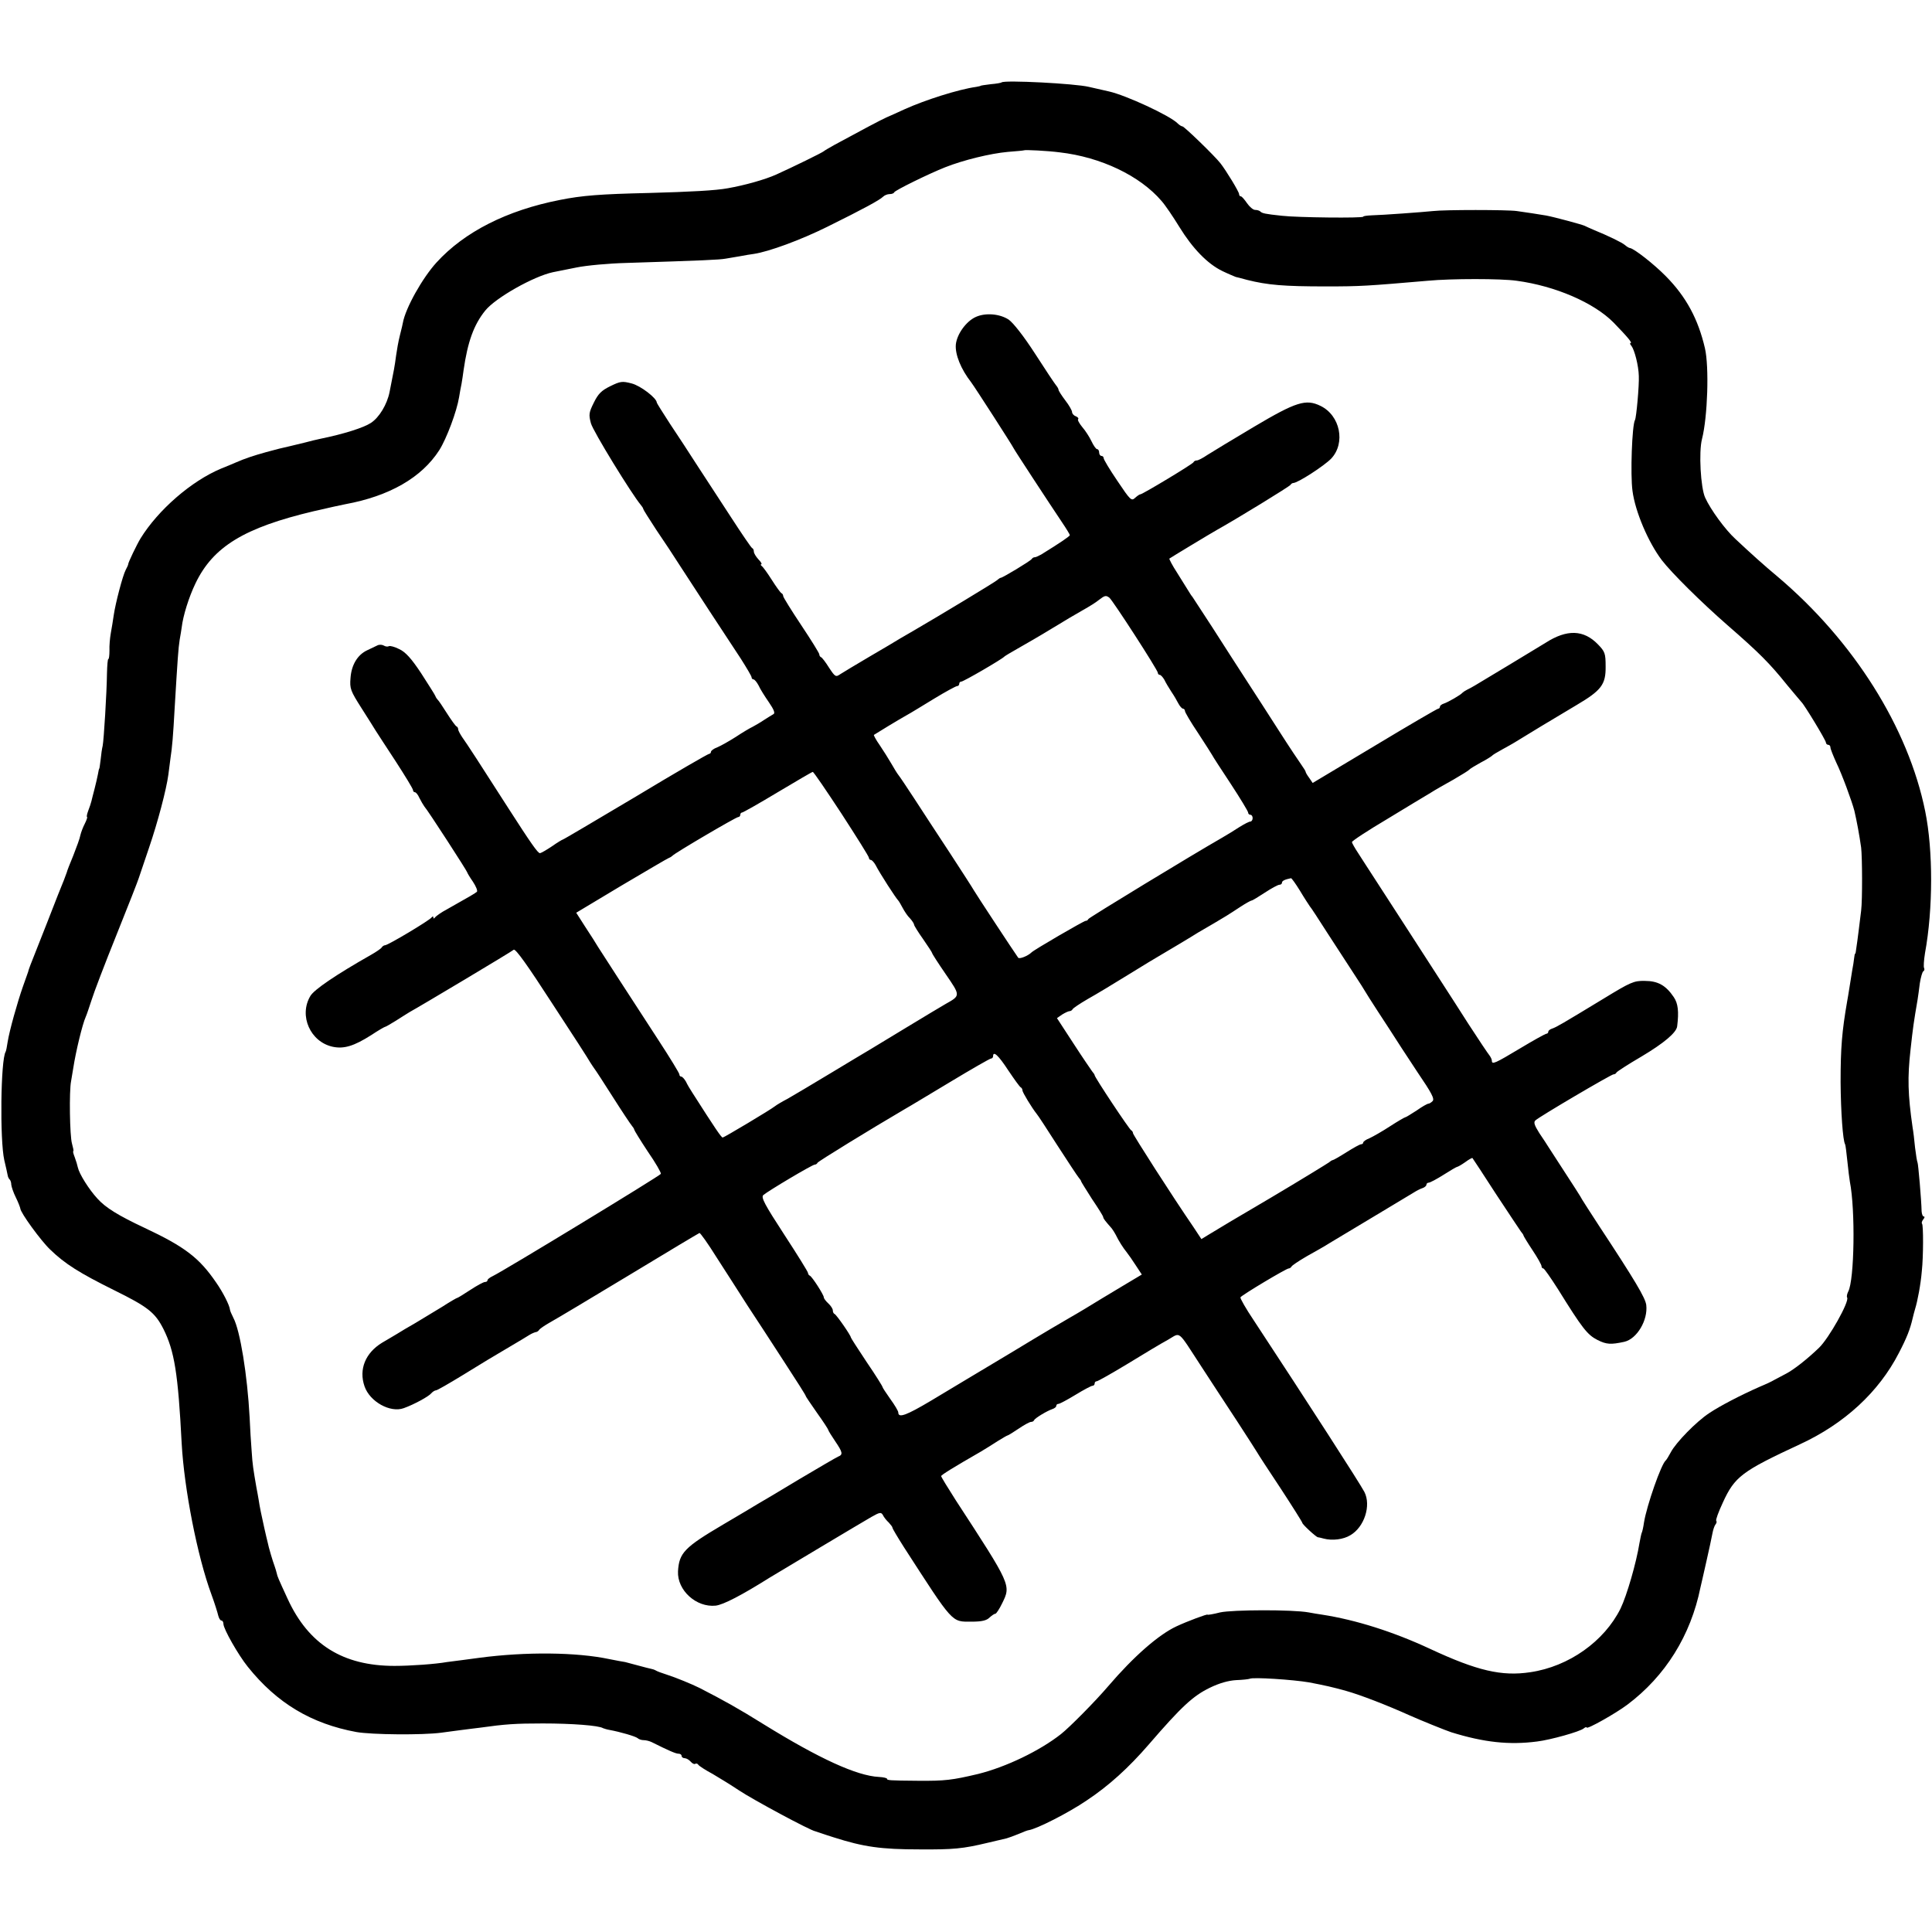 <?xml version="1.0" standalone="no"?>
<!DOCTYPE svg PUBLIC "-//W3C//DTD SVG 20010904//EN"
 "http://www.w3.org/TR/2001/REC-SVG-20010904/DTD/svg10.dtd">
<svg version="1.0" xmlns="http://www.w3.org/2000/svg"
 width="856pt" height="856pt" viewBox="0 0 856 856"
 preserveAspectRatio="xMidYMid meet">
<g transform="translate(0,856) scale(0.1,-0.1)"
fill="#000000" stroke="none">
<path d="M4438 8195 c-2 -2 -23 -6 -48 -8 -25 -3 -45 -6 -45 -7 0 -1 -9 -3
-20 -5 -79 -11 -226 -58 -317 -99 -31 -14 -67 -31 -80 -36 -21 -9 -119 -61
-231 -122 -23 -13 -44 -25 -47 -28 -6 -6 -137 -70 -210 -103 -51 -23 -141 -48
-215 -61 -53 -10 -166 -16 -350 -21 -216 -5 -295 -11 -395 -31 -234 -46 -422
-141 -546 -277 -62 -68 -137 -201 -149 -267 0 -3 -6 -27 -13 -55 -7 -27 -14
-68 -17 -90 -7 -53 -9 -61 -29 -162 -11 -55 -46 -113 -83 -137 -32 -21 -120
-49 -223 -70 -14 -3 -45 -10 -70 -17 -25 -6 -53 -13 -62 -15 -45 -10 -56 -13
-108 -27 -54 -15 -94 -28 -135 -46 -11 -5 -40 -17 -65 -27 -132 -55 -279 -183
-357 -309 -16 -26 -56 -109 -55 -115 0 -3 -5 -14 -11 -25 -13 -24 -45 -146
-53 -200 -3 -22 -9 -58 -13 -80 -4 -22 -7 -57 -6 -77 0 -21 -2 -38 -5 -38 -3
0 -5 -28 -6 -63 -1 -86 -14 -296 -19 -321 -3 -12 -7 -39 -9 -61 -3 -22 -5 -40
-6 -40 -1 0 -4 -11 -6 -25 -3 -14 -9 -43 -15 -65 -6 -22 -12 -47 -14 -55 -2
-8 -8 -27 -14 -42 -6 -16 -8 -28 -5 -28 2 0 -2 -13 -10 -29 -8 -15 -17 -39
-20 -52 -2 -13 -17 -53 -31 -89 -15 -36 -28 -69 -29 -75 -2 -5 -8 -21 -13 -35
-6 -14 -40 -99 -75 -190 -36 -91 -69 -174 -73 -185 -4 -11 -9 -24 -10 -30 -2
-5 -12 -35 -23 -65 -25 -71 -60 -196 -68 -246 -3 -21 -7 -41 -9 -44 -22 -35
-26 -391 -6 -480 7 -30 14 -60 15 -67 1 -7 5 -16 9 -19 4 -4 7 -14 7 -23 1 -9
9 -34 20 -56 11 -22 19 -44 20 -49 0 -18 91 -143 132 -182 66 -64 130 -104
283 -180 150 -74 182 -99 219 -172 49 -98 65 -197 81 -507 11 -200 69 -500
132 -670 14 -38 27 -80 30 -93 3 -12 9 -22 14 -22 5 0 9 -7 9 -15 0 -22 66
-138 108 -190 129 -161 281 -252 481 -289 69 -12 292 -14 376 -3 17 2 57 8 90
12 33 4 69 9 80 10 114 16 159 19 280 19 129 0 249 -9 267 -21 5 -2 18 -6 30
-8 48 -9 113 -28 123 -36 5 -5 17 -9 27 -9 10 0 26 -4 36 -9 74 -37 106 -51
118 -51 8 0 14 -4 14 -10 0 -5 6 -10 14 -10 7 0 19 -7 26 -15 7 -8 16 -13 20
-10 5 3 11 1 14 -4 3 -5 32 -24 64 -41 31 -18 84 -51 117 -73 60 -40 314 -177
338 -181 6 -2 19 -6 27 -9 8 -3 33 -11 55 -18 132 -42 208 -53 380 -53 150 -1
191 3 300 29 39 9 77 18 85 20 8 2 32 11 52 19 21 9 41 17 45 17 36 5 179 78
258 132 98 65 186 145 275 248 145 168 196 215 270 251 43 21 83 32 117 34 28
1 55 4 60 6 14 8 193 -4 263 -16 73 -14 104 -21 165 -38 64 -18 180 -63 280
-108 49 -22 163 -68 185 -75 145 -45 257 -57 380 -41 59 7 191 44 207 58 7 6
13 7 13 4 0 -10 128 62 180 101 169 127 281 307 324 519 3 11 14 62 26 114 12
52 24 109 27 125 3 17 9 35 14 41 5 6 6 13 3 16 -3 4 10 39 29 80 53 116 84
139 342 259 197 91 349 231 438 404 36 69 50 106 61 153 3 13 8 32 11 42 11
35 25 109 30 169 7 65 7 202 1 209 -3 3 -1 11 5 19 6 7 8 13 3 13 -5 0 -9 10
-10 23 -1 50 -15 211 -18 216 -2 3 -7 33 -11 66 -3 33 -8 74 -11 90 -21 146
-23 221 -9 345 11 100 14 121 31 220 2 14 7 46 10 73 4 26 11 50 15 53 5 3 7
9 4 15 -3 5 -1 35 4 66 36 196 36 456 1 628 -75 371 -317 755 -654 1040 -60
50 -121 105 -187 167 -45 41 -110 130 -134 183 -20 43 -29 203 -14 260 25 98
32 320 13 402 -30 129 -83 228 -173 319 -53 54 -140 122 -159 125 -4 0 -14 6
-22 13 -14 12 -74 41 -140 68 -14 6 -32 14 -40 18 -14 6 -132 38 -169 45 -28
5 -95 15 -131 20 -42 6 -320 6 -370 0 -48 -5 -227 -18 -272 -19 -21 -1 -38 -3
-38 -6 0 -7 -292 -4 -360 4 -76 8 -88 11 -96 19 -4 4 -14 7 -23 7 -9 0 -25 14
-36 30 -11 16 -23 30 -27 30 -5 0 -8 5 -8 10 0 10 -57 104 -83 137 -24 31
-160 163 -168 163 -4 0 -14 6 -22 14 -34 34 -228 124 -304 141 -10 2 -49 11
-88 20 -61 15 -376 31 -387 20z m257 -310 c183 -21 356 -104 451 -215 17 -19
52 -71 79 -115 59 -96 125 -164 191 -196 27 -13 54 -24 59 -26 6 -1 28 -7 50
-13 92 -23 163 -29 350 -29 155 0 181 2 450 25 105 10 326 10 395 0 171 -23
342 -97 429 -185 63 -65 85 -91 75 -91 -3 0 -2 -6 4 -12 14 -18 32 -88 33
-134 2 -42 -11 -185 -17 -195 -13 -22 -21 -242 -11 -314 12 -92 70 -228 130
-307 43 -56 174 -186 292 -289 139 -121 186 -168 263 -264 32 -38 60 -72 63
-75 12 -10 109 -170 109 -180 0 -5 5 -10 10 -10 6 0 10 -5 10 -12 0 -6 12 -36
26 -67 25 -51 69 -171 80 -213 11 -47 22 -107 30 -163 5 -42 6 -232 0 -280 -5
-40 -16 -133 -22 -170 -1 -11 -3 -20 -4 -20 -2 0 -4 -9 -5 -20 -1 -11 -5 -37
-9 -57 -3 -21 -9 -55 -12 -75 -3 -21 -8 -48 -10 -60 -23 -133 -29 -205 -29
-358 1 -131 10 -259 20 -275 2 -3 6 -37 10 -75 4 -39 9 -79 11 -90 25 -127 20
-436 -7 -487 -5 -10 -8 -22 -5 -27 11 -17 -81 -181 -125 -223 -52 -50 -112
-97 -145 -114 -13 -7 -36 -19 -51 -27 -15 -9 -46 -23 -68 -32 -82 -36 -176
-85 -222 -116 -58 -38 -148 -131 -170 -173 -9 -17 -19 -33 -22 -36 -20 -14
-85 -201 -97 -275 -3 -22 -8 -43 -10 -46 -2 -4 -6 -24 -10 -45 -14 -88 -56
-233 -84 -291 -72 -145 -229 -257 -400 -282 -126 -19 -235 6 -445 104 -161 75
-328 128 -477 151 -16 2 -43 7 -60 10 -71 13 -337 12 -392 0 -31 -8 -56 -12
-56 -10 0 4 -89 -29 -138 -52 -79 -37 -189 -133 -302 -265 -58 -68 -171 -182
-209 -212 -94 -74 -243 -146 -368 -177 -114 -27 -147 -31 -265 -30 -130 1
-138 2 -138 9 0 3 -16 7 -36 8 -98 5 -264 81 -510 233 -114 71 -175 105 -284
161 -34 17 -107 47 -145 59 -22 7 -44 15 -50 19 -5 3 -14 6 -20 7 -5 1 -30 7
-55 14 -25 7 -52 14 -60 16 -8 1 -40 7 -70 13 -146 31 -371 33 -575 6 -16 -2
-50 -7 -75 -10 -25 -3 -56 -7 -70 -9 -50 -9 -161 -17 -232 -17 -229 0 -381 95
-474 298 -41 89 -45 98 -48 113 -2 8 -6 22 -9 30 -9 24 -27 85 -31 106 -3 10
-9 39 -15 64 -12 53 -21 97 -25 125 -2 11 -6 36 -10 55 -14 82 -17 98 -21 160
-3 36 -7 103 -9 150 -10 187 -42 385 -72 441 -8 16 -15 32 -15 36 -2 20 -31
77 -61 120 -75 110 -139 159 -318 243 -115 54 -172 89 -208 129 -38 41 -81
110 -87 138 -2 10 -8 30 -14 46 -6 15 -9 27 -6 27 2 0 -1 15 -6 33 -10 33 -13
234 -4 277 2 13 7 40 10 60 11 71 40 192 55 225 5 11 16 45 26 75 9 30 59 161
111 290 52 129 96 242 98 250 3 8 23 68 45 133 39 114 77 258 86 325 2 17 6
49 9 70 8 52 12 100 19 227 13 217 16 261 22 300 4 22 8 47 9 55 6 52 32 135
61 195 78 163 216 247 524 320 74 17 119 27 140 31 196 36 338 118 416 239 33
52 78 173 88 235 3 19 8 46 11 60 2 14 7 41 9 60 18 125 45 201 96 264 46 57
215 152 300 170 14 3 61 12 105 21 44 9 143 18 220 20 345 11 412 14 440 19
17 3 46 8 65 11 19 4 46 8 60 10 67 10 208 62 325 120 162 80 233 119 247 133
7 7 20 12 29 12 10 0 19 3 21 8 4 9 155 83 226 111 81 32 200 61 277 68 39 3
71 6 72 7 4 3 105 -2 158 -9z"/>
<path d="M4324 7156 c-43 -19 -84 -76 -89 -122 -4 -44 22 -109 68 -168 14 -18
184 -282 188 -292 4 -9 156 -241 215 -329 19 -28 34 -53 34 -56 0 -5 -43 -34
-127 -86 -13 -7 -26 -13 -29 -12 -4 0 -10 -3 -13 -8 -6 -9 -129 -83 -137 -83
-3 0 -10 -5 -17 -11 -10 -9 -250 -154 -367 -222 -19 -11 -47 -27 -62 -36 -14
-9 -75 -45 -135 -80 -59 -35 -118 -70 -130 -78 -20 -14 -23 -12 -50 29 -15 24
-31 45 -35 46 -5 2 -8 8 -8 13 0 5 -36 63 -80 129 -44 66 -80 124 -80 129 0 5
-3 11 -8 13 -4 2 -23 28 -42 58 -19 30 -39 58 -45 62 -5 4 -6 8 -2 8 4 0 -1
10 -13 22 -11 12 -20 27 -20 34 0 7 -3 14 -8 16 -4 2 -45 62 -91 133 -47 72
-114 175 -150 230 -35 55 -91 140 -123 188 -32 49 -58 91 -58 93 0 20 -72 75
-111 85 -42 11 -50 10 -95 -12 -39 -19 -54 -34 -73 -73 -22 -44 -23 -53 -13
-91 9 -35 182 -316 221 -362 6 -7 11 -15 11 -18 0 -3 26 -44 58 -93 33 -48 81
-121 107 -162 56 -87 197 -302 267 -408 26 -41 48 -78 48 -83 0 -5 4 -9 8 -9
5 0 15 -12 23 -27 7 -16 28 -49 46 -75 22 -32 28 -48 20 -52 -7 -4 -25 -15
-42 -26 -16 -11 -39 -24 -50 -30 -11 -5 -45 -25 -75 -45 -30 -19 -67 -40 -82
-46 -16 -6 -28 -15 -28 -20 0 -5 -4 -9 -8 -9 -5 0 -152 -85 -326 -190 -175
-104 -320 -190 -323 -190 -2 0 -24 -13 -48 -30 -24 -16 -48 -30 -53 -30 -9 0
-40 44 -137 195 -126 197 -189 294 -206 317 -10 15 -19 31 -19 37 0 5 -3 11
-8 13 -4 2 -23 28 -42 58 -19 30 -37 57 -41 60 -3 3 -8 10 -10 16 -2 6 -31 51
-63 101 -43 65 -69 94 -97 107 -20 10 -41 16 -46 13 -5 -3 -15 -2 -23 3 -7 4
-20 5 -29 0 -9 -4 -29 -14 -44 -21 -43 -20 -70 -65 -74 -123 -4 -47 0 -57 49
-134 29 -46 58 -91 63 -100 6 -9 45 -70 88 -135 42 -65 77 -122 77 -128 0 -5
4 -9 8 -9 5 0 14 -11 20 -25 7 -14 17 -31 22 -38 15 -16 190 -287 190 -292 0
-2 11 -21 25 -41 14 -21 22 -41 18 -45 -8 -7 -28 -19 -133 -78 -25 -13 -48
-30 -52 -35 -5 -7 -8 -7 -8 -1 0 6 -3 6 -8 0 -9 -13 -193 -123 -206 -123 -5 0
-12 -5 -15 -10 -3 -5 -25 -20 -48 -33 -155 -88 -252 -154 -268 -182 -52 -87 0
-204 100 -225 49 -10 93 3 170 52 30 20 58 36 60 36 3 0 24 12 48 27 23 15 51
32 62 39 44 24 451 267 461 276 8 6 62 -70 170 -237 88 -134 164 -252 169
-262 6 -9 14 -22 18 -27 5 -6 42 -63 82 -126 40 -63 78 -120 84 -127 6 -7 11
-15 11 -18 0 -3 27 -47 60 -97 34 -49 60 -94 58 -99 -3 -8 -695 -429 -745
-453 -13 -6 -23 -14 -23 -18 0 -5 -5 -8 -11 -8 -7 0 -36 -16 -65 -35 -29 -19
-55 -35 -57 -35 -3 0 -34 -18 -68 -40 -35 -21 -89 -54 -119 -72 -30 -17 -67
-39 -81 -48 -14 -8 -43 -26 -66 -39 -74 -45 -104 -118 -78 -193 23 -68 114
-119 174 -97 45 16 111 52 122 66 6 7 16 13 21 13 5 0 57 30 116 66 114 70
112 69 212 128 36 21 74 44 85 51 11 7 24 12 29 13 5 0 12 5 15 10 3 5 25 20
48 33 24 13 181 107 350 209 168 102 309 186 312 187 3 2 38 -47 76 -108 39
-60 100 -156 136 -212 37 -56 110 -168 163 -250 53 -81 96 -149 96 -152 0 -3
23 -36 50 -75 28 -39 50 -73 50 -76 0 -3 14 -25 30 -49 34 -50 36 -60 13 -69
-9 -4 -86 -49 -172 -100 -86 -52 -170 -102 -188 -112 -17 -11 -84 -50 -148
-88 -173 -102 -196 -126 -201 -208 -4 -84 81 -161 167 -152 34 4 115 46 239
124 28 17 409 245 451 269 37 21 43 22 51 8 4 -9 16 -24 26 -33 9 -10 17 -20
16 -23 0 -3 23 -42 51 -86 221 -342 210 -330 299 -330 46 0 67 5 80 18 10 9
21 17 26 17 4 0 18 21 30 46 40 81 41 79 -206 458 -35 55 -64 102 -64 106 0 5
55 39 175 108 22 13 57 35 77 48 21 13 40 24 42 24 3 0 25 14 49 30 25 17 49
30 55 30 6 0 12 3 14 8 4 9 57 41 81 49 9 3 17 9 17 14 0 5 4 9 10 9 5 0 39
18 75 40 36 22 70 40 75 40 6 0 10 5 10 10 0 6 4 10 9 10 5 0 67 35 138 78 70
43 150 91 178 106 58 33 39 48 148 -119 40 -61 110 -169 157 -240 47 -72 87
-135 90 -140 3 -6 49 -77 103 -158 53 -81 97 -151 97 -154 0 -7 61 -63 69 -64
3 0 15 -3 26 -6 38 -10 87 -4 118 15 62 36 93 132 62 192 -18 35 -248 392
-490 760 -35 52 -61 98 -59 102 6 10 203 128 214 128 4 0 10 4 12 8 2 5 32 25
68 46 36 20 82 46 102 59 20 12 108 65 195 117 87 52 167 100 178 107 11 7 28
16 38 19 9 3 17 10 17 15 0 5 5 9 10 9 6 0 36 16 66 35 30 19 57 35 60 35 3 0
19 9 36 21 16 12 31 20 32 18 2 -2 49 -74 104 -159 56 -85 106 -160 111 -167
6 -7 11 -14 11 -17 0 -2 18 -32 40 -65 22 -33 40 -65 40 -71 0 -5 3 -10 8 -10
4 0 33 -42 65 -92 108 -174 130 -202 175 -225 40 -20 59 -21 119 -8 56 13 105
96 97 163 -4 32 -50 109 -210 352 -38 58 -71 110 -74 115 -4 9 -31 51 -148
231 -6 10 -25 39 -42 64 -22 35 -26 48 -17 56 18 17 336 204 346 204 5 0 11 3
13 8 2 4 51 36 111 71 99 59 155 106 158 134 8 65 4 101 -15 129 -35 52 -70
72 -129 72 -48 1 -63 -6 -181 -78 -191 -116 -209 -126 -228 -133 -10 -3 -18
-9 -18 -14 0 -5 -4 -9 -8 -9 -5 0 -57 -29 -117 -65 -110 -66 -125 -73 -125
-55 0 6 -5 16 -10 23 -6 7 -49 71 -95 142 -82 129 -140 217 -290 450 -43 66
-98 152 -123 190 -25 39 -58 89 -73 113 -16 24 -29 47 -29 51 0 5 70 51 156
102 85 52 172 104 192 116 20 13 66 39 102 59 36 21 67 40 70 44 3 4 25 17 50
31 25 13 47 27 50 30 3 4 23 16 45 28 22 12 47 26 55 31 30 19 197 120 275
166 110 65 130 91 129 171 0 58 -3 66 -34 98 -63 65 -137 68 -232 7 -15 -9
-87 -53 -160 -97 -73 -44 -142 -85 -153 -92 -11 -7 -27 -15 -35 -19 -8 -4 -17
-10 -20 -13 -8 -10 -64 -42 -82 -48 -10 -3 -18 -9 -18 -14 0 -5 -4 -9 -8 -9
-4 0 -131 -74 -282 -165 l-274 -164 -15 22 c-9 12 -16 24 -16 27 0 3 -8 16
-18 30 -10 14 -55 81 -99 150 -44 69 -110 171 -147 228 -36 56 -103 159 -148
230 -46 70 -86 132 -90 138 -5 5 -13 19 -20 30 -6 10 -28 45 -48 77 -21 32
-35 60 -34 62 5 4 187 114 214 129 86 48 321 192 323 198 2 4 8 8 12 8 20 0
137 76 168 108 65 69 40 192 -48 234 -64 31 -107 18 -294 -93 -94 -56 -187
-112 -207 -125 -19 -13 -40 -24 -46 -24 -6 0 -13 -3 -15 -8 -3 -8 -226 -142
-235 -142 -4 0 -14 -7 -24 -16 -16 -15 -21 -10 -78 75 -34 50 -61 95 -61 101
0 5 -4 10 -10 10 -5 0 -10 7 -10 15 0 8 -4 15 -9 15 -5 0 -16 16 -25 35 -9 19
-27 47 -41 63 -13 16 -22 32 -18 35 3 4 -2 9 -11 13 -9 3 -16 12 -16 18 0 7
-13 30 -30 52 -16 21 -30 43 -30 47 0 4 -5 13 -11 20 -6 7 -48 70 -93 140 -51
79 -97 137 -117 151 -40 26 -102 31 -145 12z m591 -1244 c14 -10 215 -321 215
-333 0 -5 4 -9 8 -9 5 0 14 -10 21 -22 6 -13 20 -36 31 -53 11 -16 25 -40 31
-52 7 -13 16 -23 21 -23 4 0 8 -5 8 -10 0 -6 26 -50 59 -99 32 -49 60 -93 62
-97 2 -5 39 -62 82 -127 42 -64 77 -122 77 -127 0 -6 5 -10 10 -10 6 0 10 -7
10 -15 0 -8 -5 -15 -10 -15 -6 0 -27 -11 -48 -24 -20 -13 -55 -35 -78 -48
-126 -72 -590 -354 -592 -360 -2 -5 -7 -8 -12 -8 -8 0 -230 -129 -240 -140
-15 -15 -54 -31 -59 -23 -22 31 -187 282 -196 298 -6 11 -54 85 -106 165 -53
80 -123 188 -157 240 -34 52 -66 100 -72 107 -5 6 -19 29 -31 50 -12 21 -35
57 -51 81 -17 24 -28 45 -26 46 7 5 114 70 143 86 17 9 72 43 123 74 51 31 97
56 102 56 6 0 10 5 10 10 0 6 4 10 9 10 10 0 182 100 191 111 3 3 30 19 60 36
30 17 98 56 150 88 52 32 115 69 140 83 25 14 56 33 69 44 26 20 31 21 46 10z
m-1186 -958 c66 -102 121 -189 121 -195 0 -5 4 -9 8 -9 5 0 14 -10 21 -22 20
-39 90 -147 101 -158 3 -3 11 -17 19 -32 8 -15 22 -37 33 -47 10 -11 18 -24
18 -28 0 -4 18 -33 40 -64 22 -32 40 -59 40 -62 0 -3 27 -45 60 -93 66 -96 66
-95 0 -132 -19 -11 -96 -57 -170 -102 -74 -45 -148 -90 -165 -100 -16 -9 -95
-57 -175 -105 -80 -48 -165 -99 -190 -113 -25 -13 -50 -28 -56 -33 -20 -16
-226 -139 -232 -139 -6 0 -32 38 -134 198 -10 15 -23 37 -29 50 -7 12 -16 22
-21 22 -4 0 -8 4 -8 10 0 5 -42 74 -93 152 -144 222 -251 386 -267 412 -8 14
-33 53 -56 88 l-41 64 200 120 c110 65 205 121 211 123 6 2 13 7 16 10 9 11
281 171 291 171 5 0 9 5 9 10 0 6 4 10 8 10 4 0 75 40 158 90 82 49 152 90
155 90 4 0 61 -84 128 -186z m2031 -341 c19 -32 39 -62 43 -68 5 -5 40 -59 79
-120 39 -60 92 -141 117 -180 25 -38 48 -74 51 -80 3 -5 27 -44 54 -85 27 -41
75 -115 107 -165 33 -49 63 -97 69 -105 64 -94 77 -119 67 -129 -6 -6 -14 -11
-18 -11 -5 0 -28 -13 -52 -30 -25 -16 -47 -30 -50 -30 -3 0 -34 -18 -68 -40
-35 -23 -76 -46 -91 -53 -16 -6 -28 -15 -28 -19 0 -4 -4 -8 -10 -8 -5 0 -34
-16 -64 -35 -30 -19 -58 -35 -61 -35 -3 0 -11 -5 -18 -11 -7 -5 -122 -76 -257
-156 -135 -79 -259 -153 -276 -164 l-31 -19 -35 53 c-96 140 -268 409 -268
416 0 5 -4 11 -8 13 -8 3 -162 235 -162 244 0 3 -5 10 -11 17 -5 7 -43 62 -83
124 l-73 112 23 16 c13 8 28 15 33 15 5 0 11 4 13 8 2 5 32 25 68 46 36 20
117 69 180 108 63 39 124 76 135 82 51 30 140 83 173 104 21 12 53 31 72 42
41 24 61 36 117 73 23 15 45 27 48 27 4 0 30 16 59 35 29 19 58 35 65 35 6 0
11 4 11 9 0 8 11 14 40 20 3 0 21 -25 40 -56z m-1293 -795 c27 -40 51 -74 56
-76 4 -2 7 -8 7 -13 0 -9 43 -79 63 -104 5 -5 46 -68 92 -140 46 -71 88 -135
94 -142 6 -7 11 -14 11 -17 0 -2 22 -37 48 -78 27 -40 50 -76 50 -81 1 -7 9
-17 38 -50 5 -7 13 -19 17 -27 14 -29 34 -60 48 -77 8 -10 27 -37 41 -59 l27
-41 -87 -52 c-89 -53 -96 -58 -167 -101 -22 -13 -50 -30 -63 -37 -13 -7 -130
-76 -260 -155 -130 -78 -291 -174 -357 -214 -111 -66 -145 -78 -145 -52 0 6
-16 33 -35 59 -19 27 -35 51 -35 54 0 3 -31 53 -70 110 -38 57 -70 107 -70
109 0 9 -64 101 -72 104 -5 2 -8 9 -8 16 0 7 -9 21 -20 31 -11 10 -20 22 -20
27 0 11 -52 92 -62 96 -5 2 -8 8 -8 12 0 5 -48 82 -106 171 -86 132 -103 164
-92 174 19 17 217 135 228 135 4 0 10 3 12 8 2 6 237 150 387 238 20 11 112
67 204 122 93 56 173 102 178 102 5 0 9 5 9 10 0 26 24 4 67 -62z"/>
</g>
</svg>
